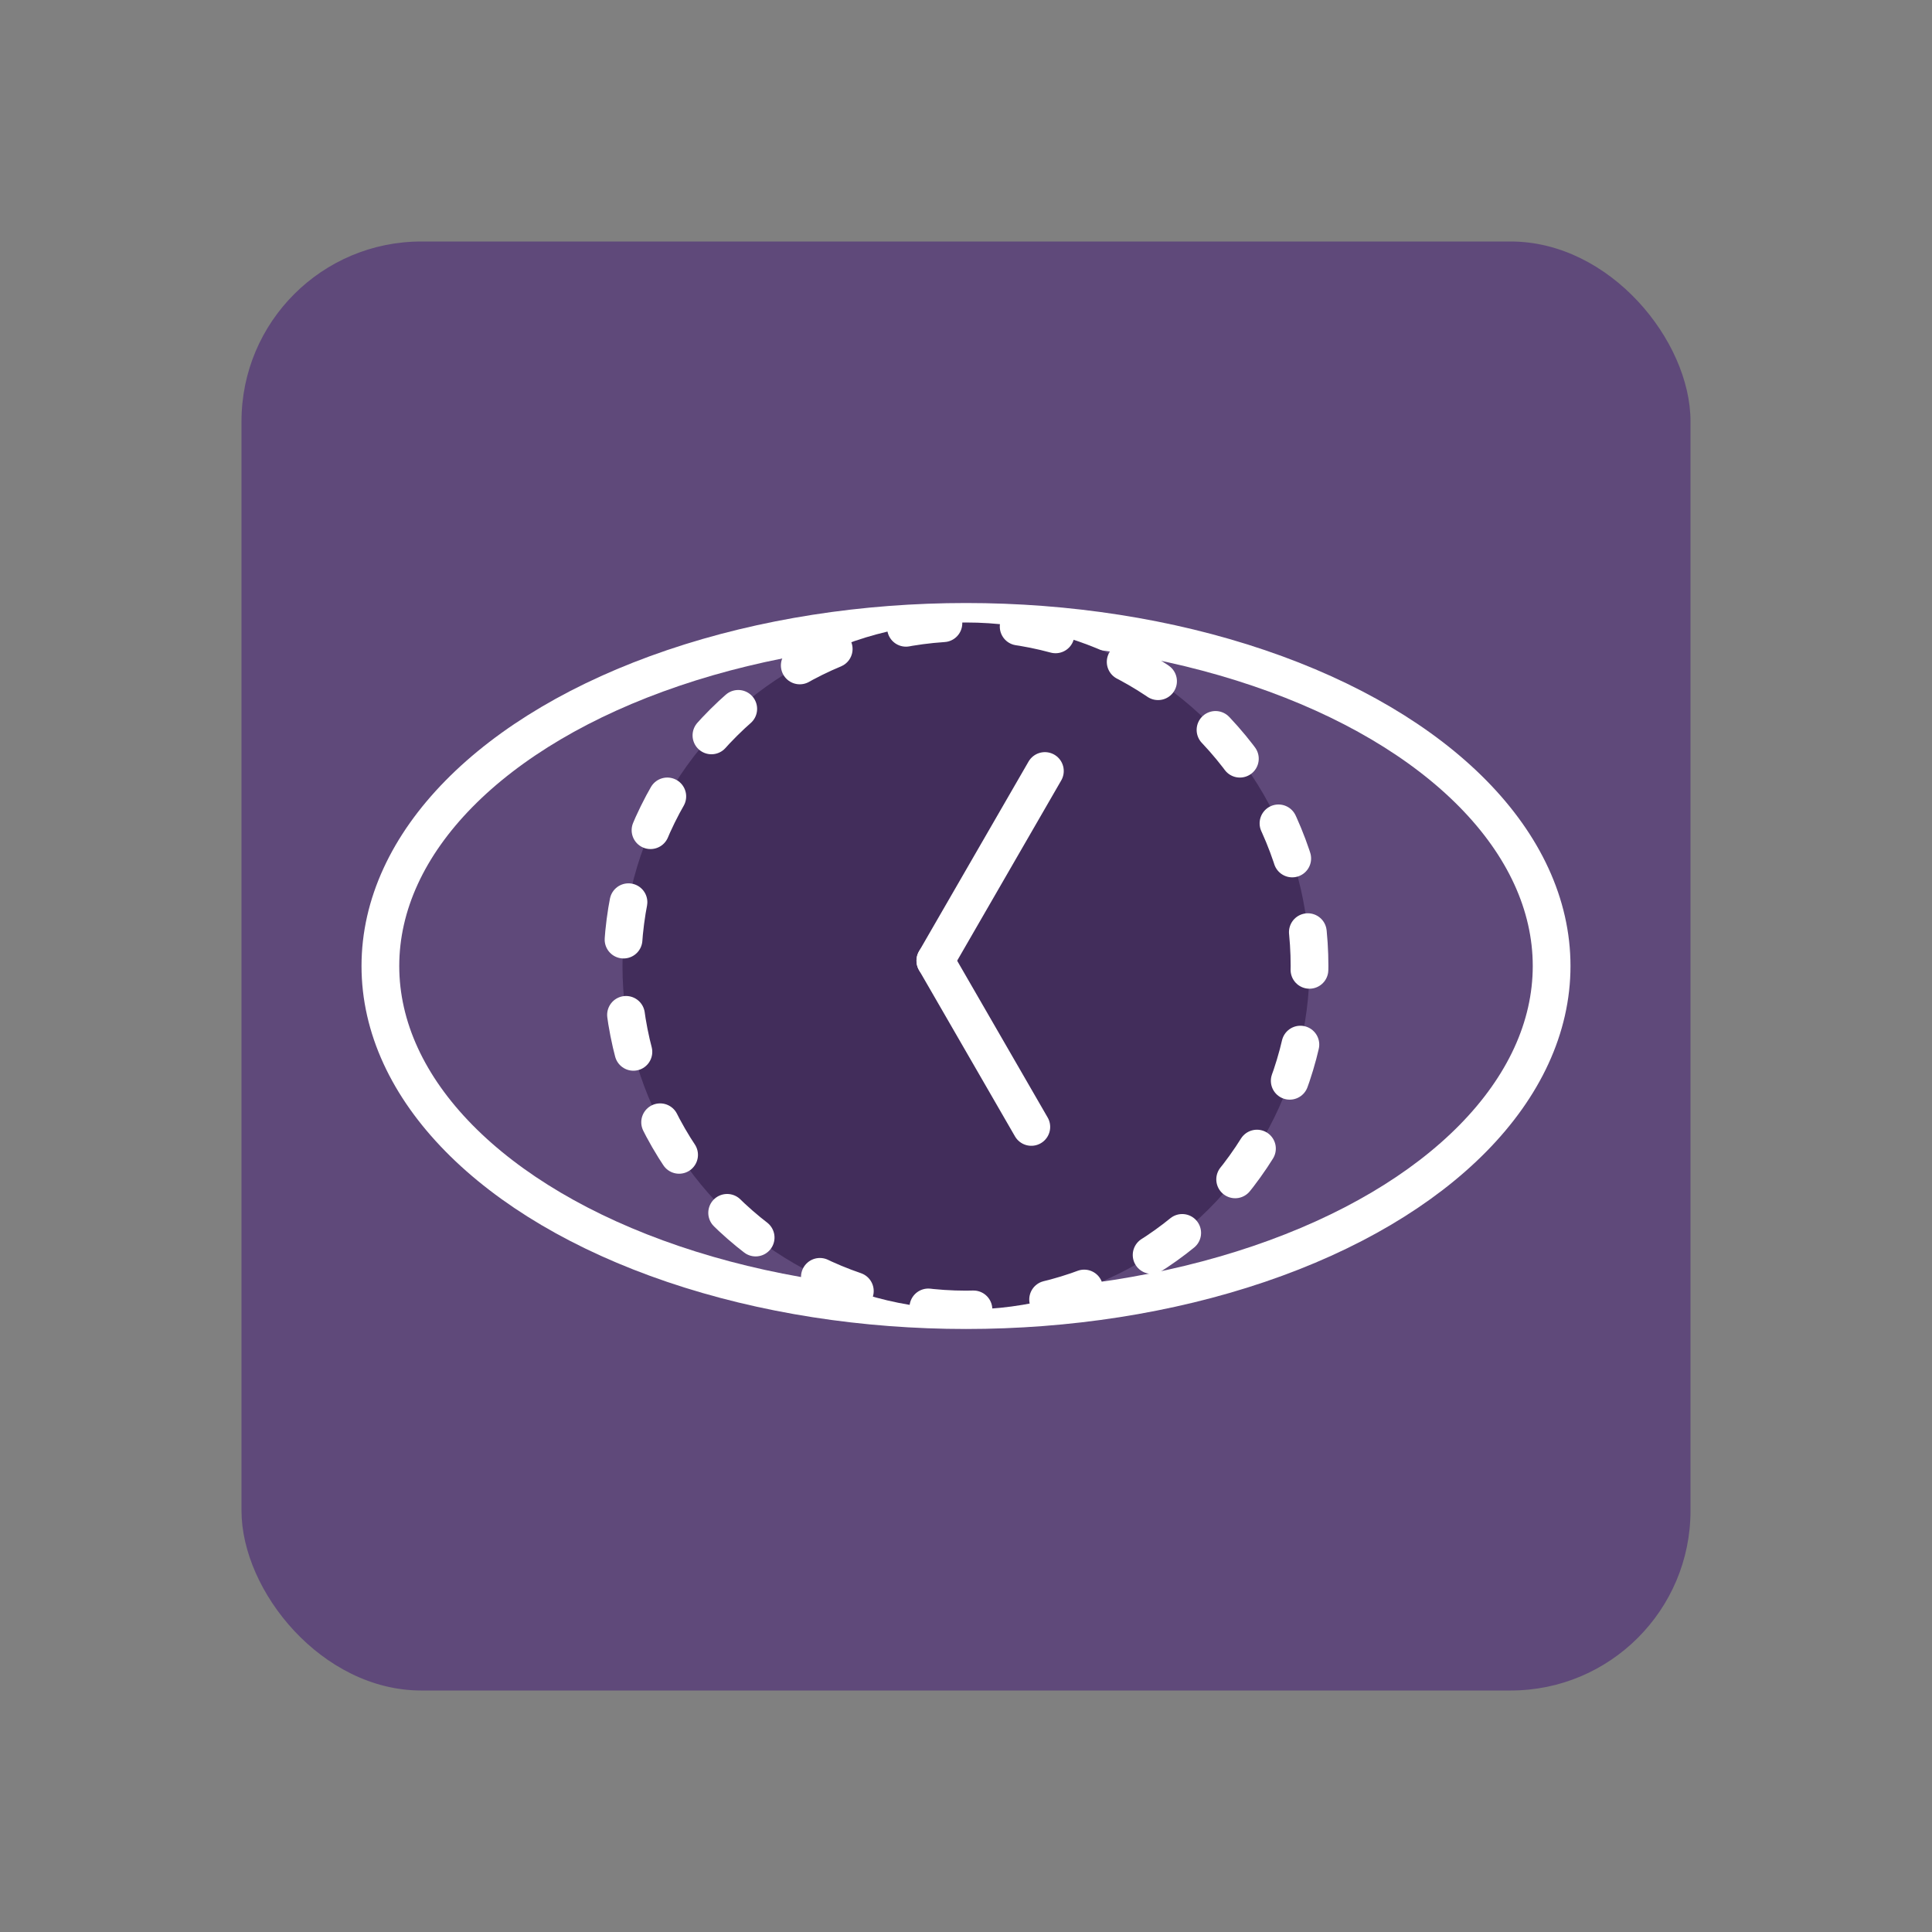 <?xml version="1.0" encoding="UTF-8" standalone="no"?>
<!-- Created with Inkscape (http://www.inkscape.org/) -->

<svg
   width="1024"
   height="1024"
   viewBox="0 0 270.933 270.933"
   version="1.1"
   id="svg5"
   inkscape:version="1.1.2 (0a00cf5339, 2022-02-04)"
   sodipodi:docname="logo.svg"
   inkscape:export-filename="/home/matthmey/data/projects/private/felve/public/logo.png"
   inkscape:export-xdpi="96"
   inkscape:export-ydpi="96"
   xmlns:inkscape="http://www.inkscape.org/namespaces/inkscape"
   xmlns:sodipodi="http://sodipodi.sourceforge.net/DTD/sodipodi-0.dtd"
   xmlns="http://www.w3.org/2000/svg"
   xmlns:svg="http://www.w3.org/2000/svg">
  <rect x="0" y="0" width="270.933" height="270.933" fill="#808080" stroke="none"/>
  <sodipodi:namedview
     id="namedview7"
     pagecolor="#ffffff"
     bordercolor="#666666"
     borderopacity="1.0"
     inkscape:pageshadow="2"
     inkscape:pageopacity="0.0"
     inkscape:pagecheckerboard="0"
     inkscape:document-units="mm"
     showgrid="false"
     units="px"
     width="2048px"
     inkscape:zoom="0.44341003"
     inkscape:cx="917.88632"
     inkscape:cy="128.54919"
     inkscape:window-width="2482"
     inkscape:window-height="1385"
     inkscape:window-x="78"
     inkscape:window-y="27"
     inkscape:window-maximized="1"
     inkscape:current-layer="layer1" />
  <defs
     id="defs2" />
  <g
     inkscape:label="Layer 1"
     inkscape:groupmode="layer"
     id="layer1">
    <rect
       style="fill:#5f497a;fill-opacity:1;stroke:none;stroke-width:5.197;stroke-linecap:round;stroke-miterlimit:4;stroke-dasharray:5.197, 10.394;stroke-dashoffset:0"
       id="rect935"
       width="203.2"
       height="203.2"
       x="33.867"
       y="33.867"
       ry="25.213" />
    <ellipse
       style="fill:#5f497a;fill-opacity:1;stroke:#ffffff;stroke-width:5.292;stroke-linecap:round;stroke-miterlimit:4;stroke-dasharray:none;stroke-opacity:1"
       id="path4570"
       cx="135.467"
       cy="135.467"
       rx="82.124"
       ry="48.257" />
    <circle
       style="fill:#422d5b;fill-opacity:1;stroke:#ffffff;stroke-width:5.292;stroke-linecap:round;stroke-miterlimit:4;stroke-dasharray:5.292, 10.583;stroke-dashoffset:0;stroke-opacity:1"
       id="path4572"
       cx="135.467"
       cy="-135.467"
       r="48.173"
       transform="rotate(90)" />
    <path
       style="fill:none;stroke:#ffffff;stroke-width:5.292;stroke-linecap:round;stroke-linejoin:miter;stroke-opacity:1;stroke-miterlimit:4;stroke-dasharray:none"
       d="m 131.169,134.725 15.36,-26.604"
       id="path5813" />
    <path
       style="fill:none;stroke:#ffffff;stroke-width:5.292;stroke-linecap:round;stroke-linejoin:miter;stroke-opacity:1;stroke-miterlimit:4;stroke-dasharray:none"
       d="m 131.169,134.725 13.457,23.309"
       id="path5815" />
  </g>
</svg>
